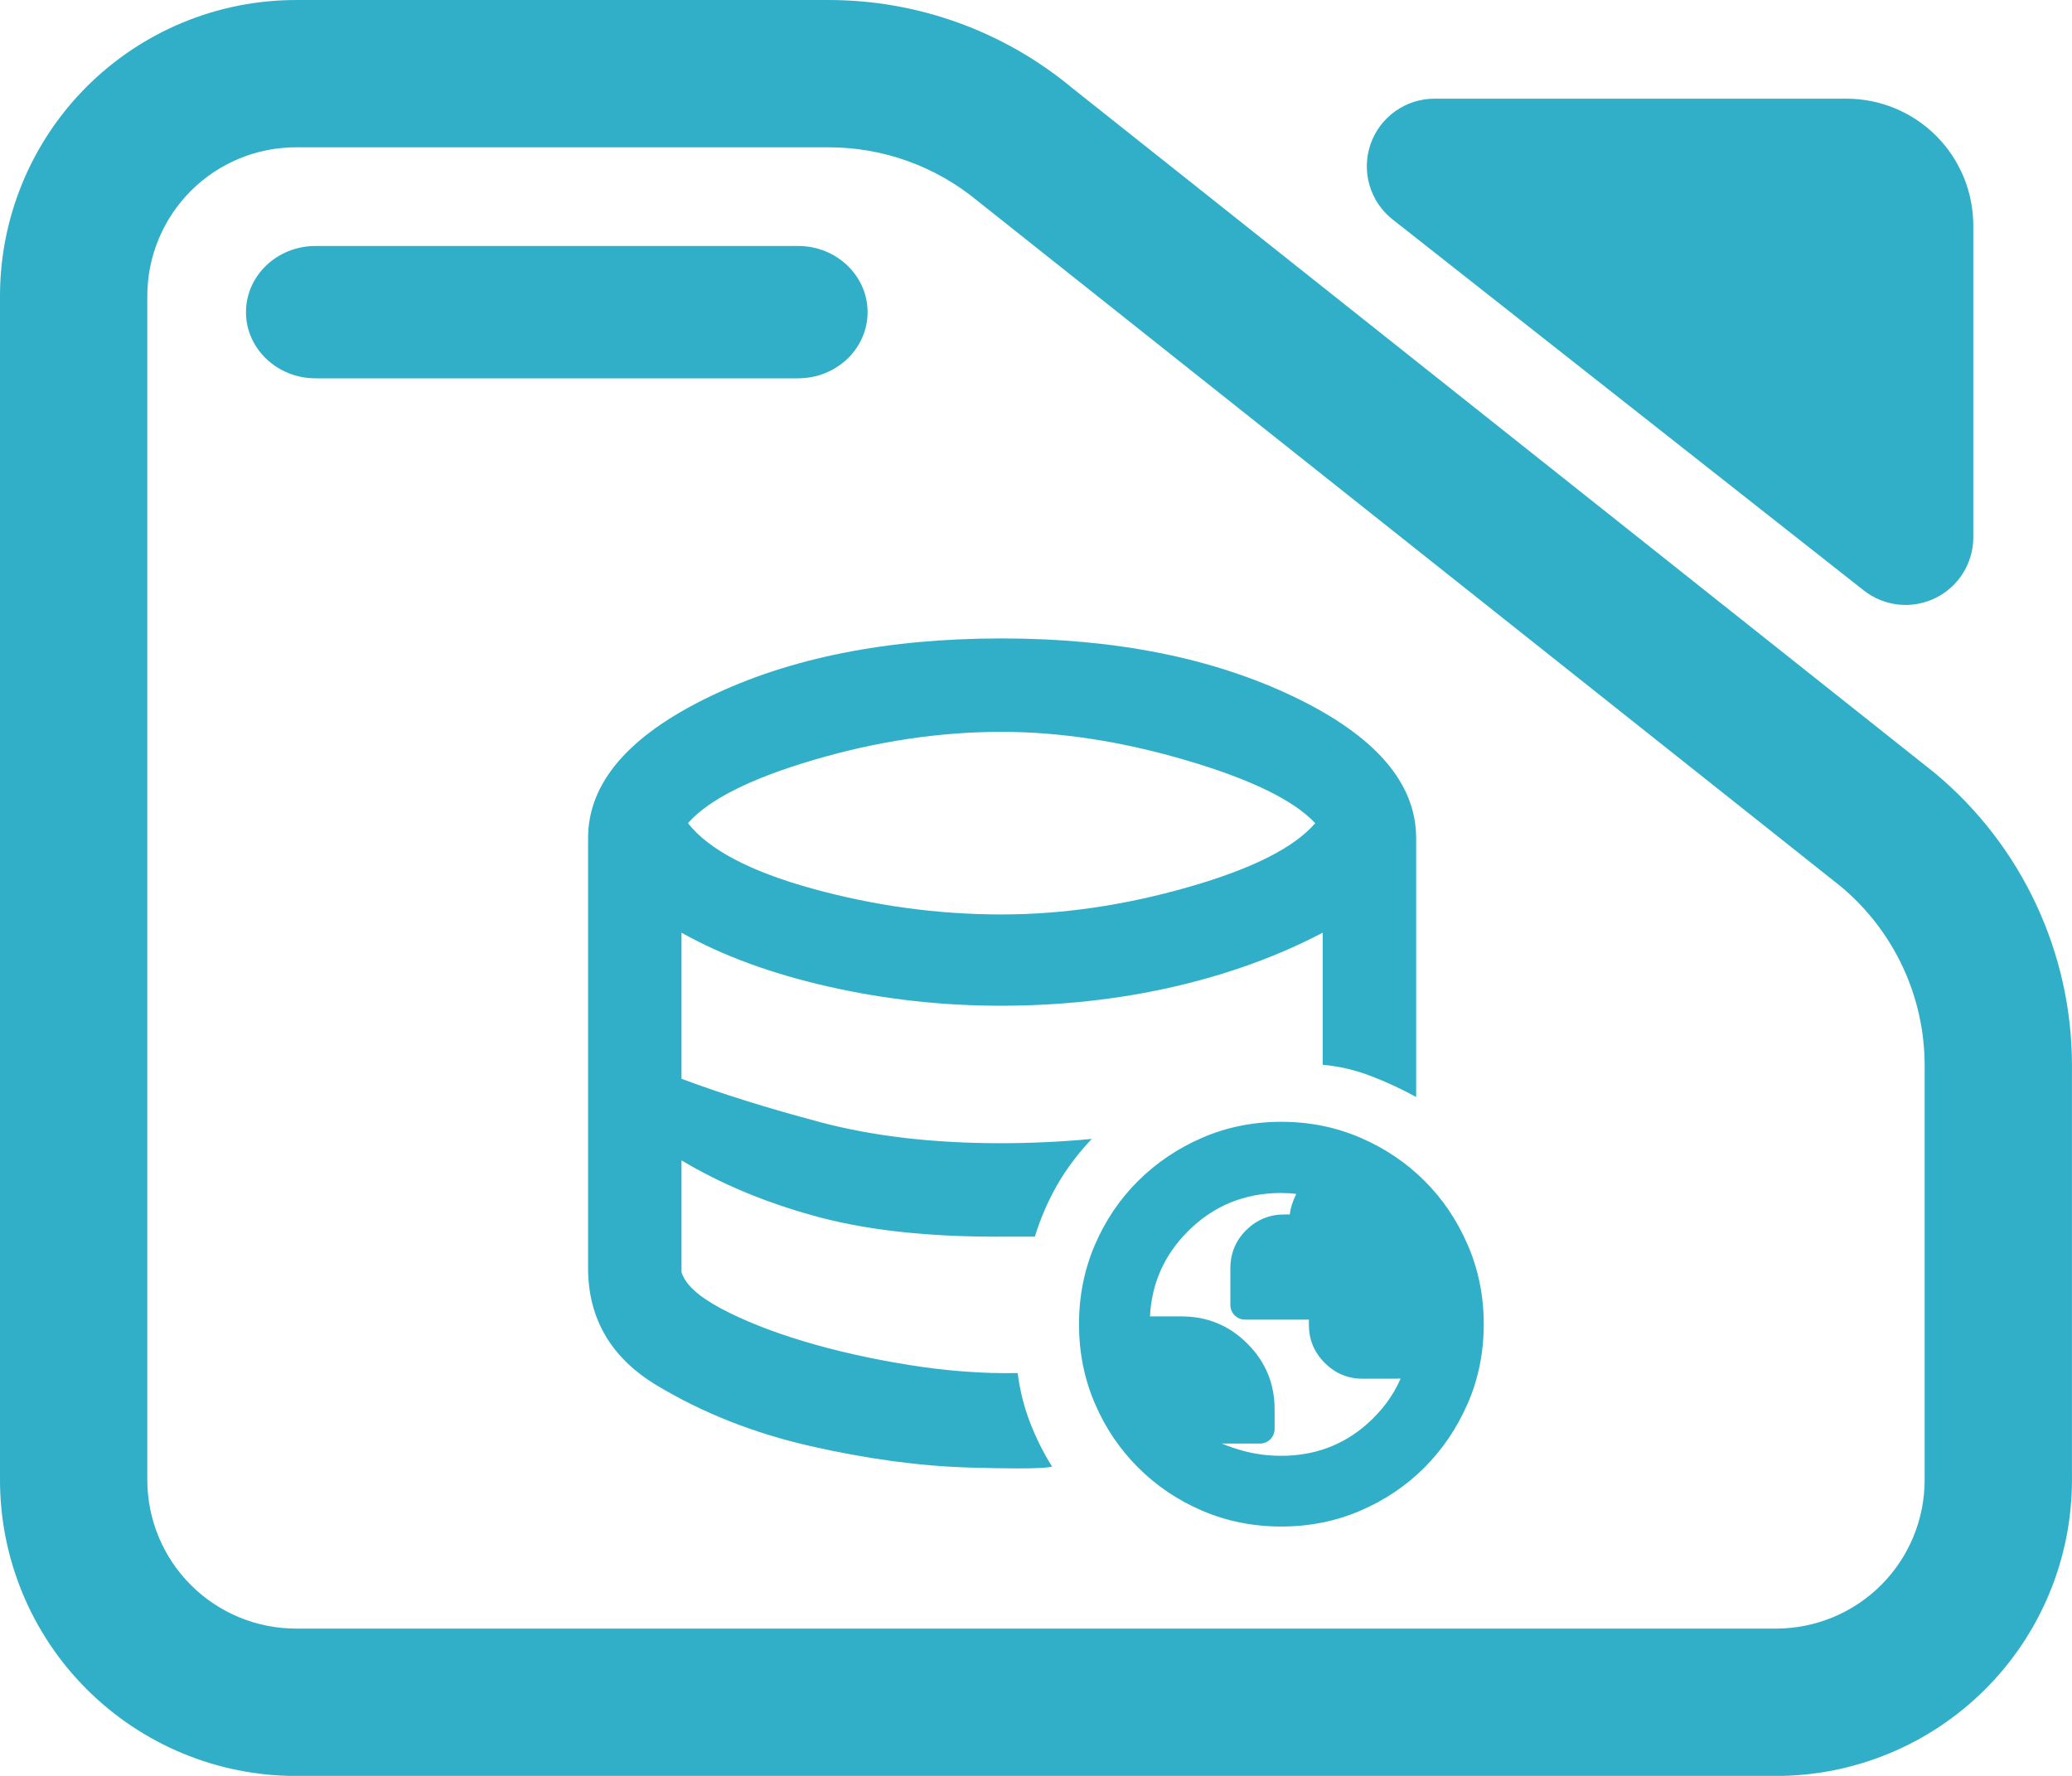 <svg fill="rgb(50,175,200)" clip-rule="evenodd" fill-rule="evenodd" stroke-linejoin="round" stroke-miterlimit="2" viewBox="0 0 245 210" xmlns="http://www.w3.org/2000/svg"><path d="m7.144 3.567h7.776c1.298 0 2.556.471 3.554 1.331l12.589 10.352c1.267 1.093 2 2.712 2 4.419v6.263c0 1.186-.455 2.324-1.265 3.162-.81.839-1.909 1.311-3.055 1.311h-21.599c-1.146 0-2.244-.472-3.055-1.311-.81-.838-1.265-1.976-1.265-3.162v-17.892c0-1.187.455-2.324 1.265-3.163.811-.839 1.909-1.31 3.055-1.31zm0 2.226c-.575 0-1.127.237-1.534.658-.407.422-.636.993-.636 1.589v17.892c0 .595.229 1.167.636 1.588s.959.658 1.534.658h21.599c.576 0 1.128-.237 1.535-.658s.635-.993.635-1.588v-6.263c0-1.046-.449-2.038-1.226-2.708l-12.589-10.352c-.612-.527-1.382-.816-2.178-.816zm.285 3.491c-.56 0-1.015-.448-1.015-1s.455-1 1.015-1h7.043c.56 0 1.014.448 1.014 1s-.454 1-1.014 1zm15.719-2.401c-.33-.269-.459-.726-.322-1.137.138-.412.513-.688.933-.688h6.013c.491 0 .962.202 1.309.561.347.36.542.847.542 1.356v4.712c0 .391-.216.748-.556.919s-.745.126-1.042-.116z" transform="matrix(8.102 0 0 7.825 -22.881 -27.91)"/><path d="m4.75 34v-20c0-2.567 1.875-4.758 5.625-6.575s8.292-2.725 13.625-2.725c5.3 0 9.842.908 13.625 2.725s5.675 4.008 5.675 6.575v12.05c-.667-.367-1.367-.692-2.1-.975s-1.483-.458-2.25-.525v-6.15c-2.1 1.1-4.425 1.942-6.975 2.525s-5.225.875-8.025.875c-2.733 0-5.417-.3-8.05-.9s-4.9-1.433-6.8-2.5v6.8c1.867.7 4.025 1.375 6.475 2.025s5.242.975 8.375.975c.7 0 1.408-.017 2.125-.05s1.425-.083 2.125-.15c-.633.667-1.167 1.375-1.6 2.125s-.783 1.558-1.05 2.425h-1.25c-1.598.015-3.081-.04-4.449-.167-1.6-.147-3.042-.392-4.326-.733-.099-.026-.198-.053-.297-.081-2.264-.626-4.307-1.483-6.128-2.569v5.2c.167.567.783 1.133 1.85 1.7s2.35 1.075 3.85 1.525 3.133.817 4.9 1.1 3.45.408 5.05.375c.1.8.292 1.567.575 2.3s.625 1.417 1.025 2.05c-.161.06-.693.091-1.596.09-.592 0-1.343-.013-2.254-.04-2.3-.067-4.767-.4-7.4-1s-5.017-1.542-7.15-2.825-3.2-3.108-3.2-5.475zm19.25-16.45c2.833 0 5.733-.425 8.7-1.275s4.933-1.842 5.9-2.975c-1-1.067-3-2.042-6-2.925s-5.867-1.325-8.6-1.325c-2.867 0-5.775.433-8.725 1.3s-4.908 1.85-5.875 2.95c.967 1.233 2.9 2.25 5.8 3.05s5.833 1.2 8.8 1.2zm13.023 28.496c-1.313 0-2.54-.246-3.68-.735-1.14-.487-2.136-1.159-2.99-2.014-.855-.854-1.527-1.85-2.014-2.988-.489-1.141-.735-2.367-.735-3.681s.246-2.542.735-3.683c.488-1.142 1.159-2.136 2.012-2.984.851-.847 1.844-1.518 2.982-2.012 1.142-.495 2.372-.745 3.687-.745 1.316 0 2.546.249 3.691.743 1.141.493 2.134 1.163 2.981 2.009.846.845 1.516 1.839 2.01 2.982.495 1.145.744 2.376.744 3.692 0 1.315-.25 2.544-.745 3.686-.495 1.138-1.166 2.13-2.012 2.979-.848.85-1.842 1.521-2.983 2.012-1.142.492-2.37.739-3.683.739zm5.555-6.89c-.072.006-.147.009-.223.009h-1.541c-.69 0-1.281-.246-1.773-.739-.491-.493-.736-1.085-.736-1.777v-.236h-2.974c-.376 0-.681-.306-.681-.681v-1.697c0-.71.248-1.306.741-1.791.493-.484 1.084-.727 1.774-.727h.25c.034-.289.131-.609.304-.953-.23-.031-.462-.046-.697-.046-1.705 0-3.153.592-4.343 1.778-1.101 1.1-1.691 2.422-1.772 3.967h1.465c1.203 0 2.226.422 3.07 1.267.846.845 1.268 1.864 1.268 3.059v.914c0 .377-.305.681-.681.681h-1.778c.317.131.647.243.988.336.57.156 1.162.233 1.776.233 1.542 0 2.873-.489 3.99-1.473.7-.617 1.225-1.324 1.573-2.124z" transform="matrix(2.54 0 0 2.54 57.47 63.557)"/></svg>